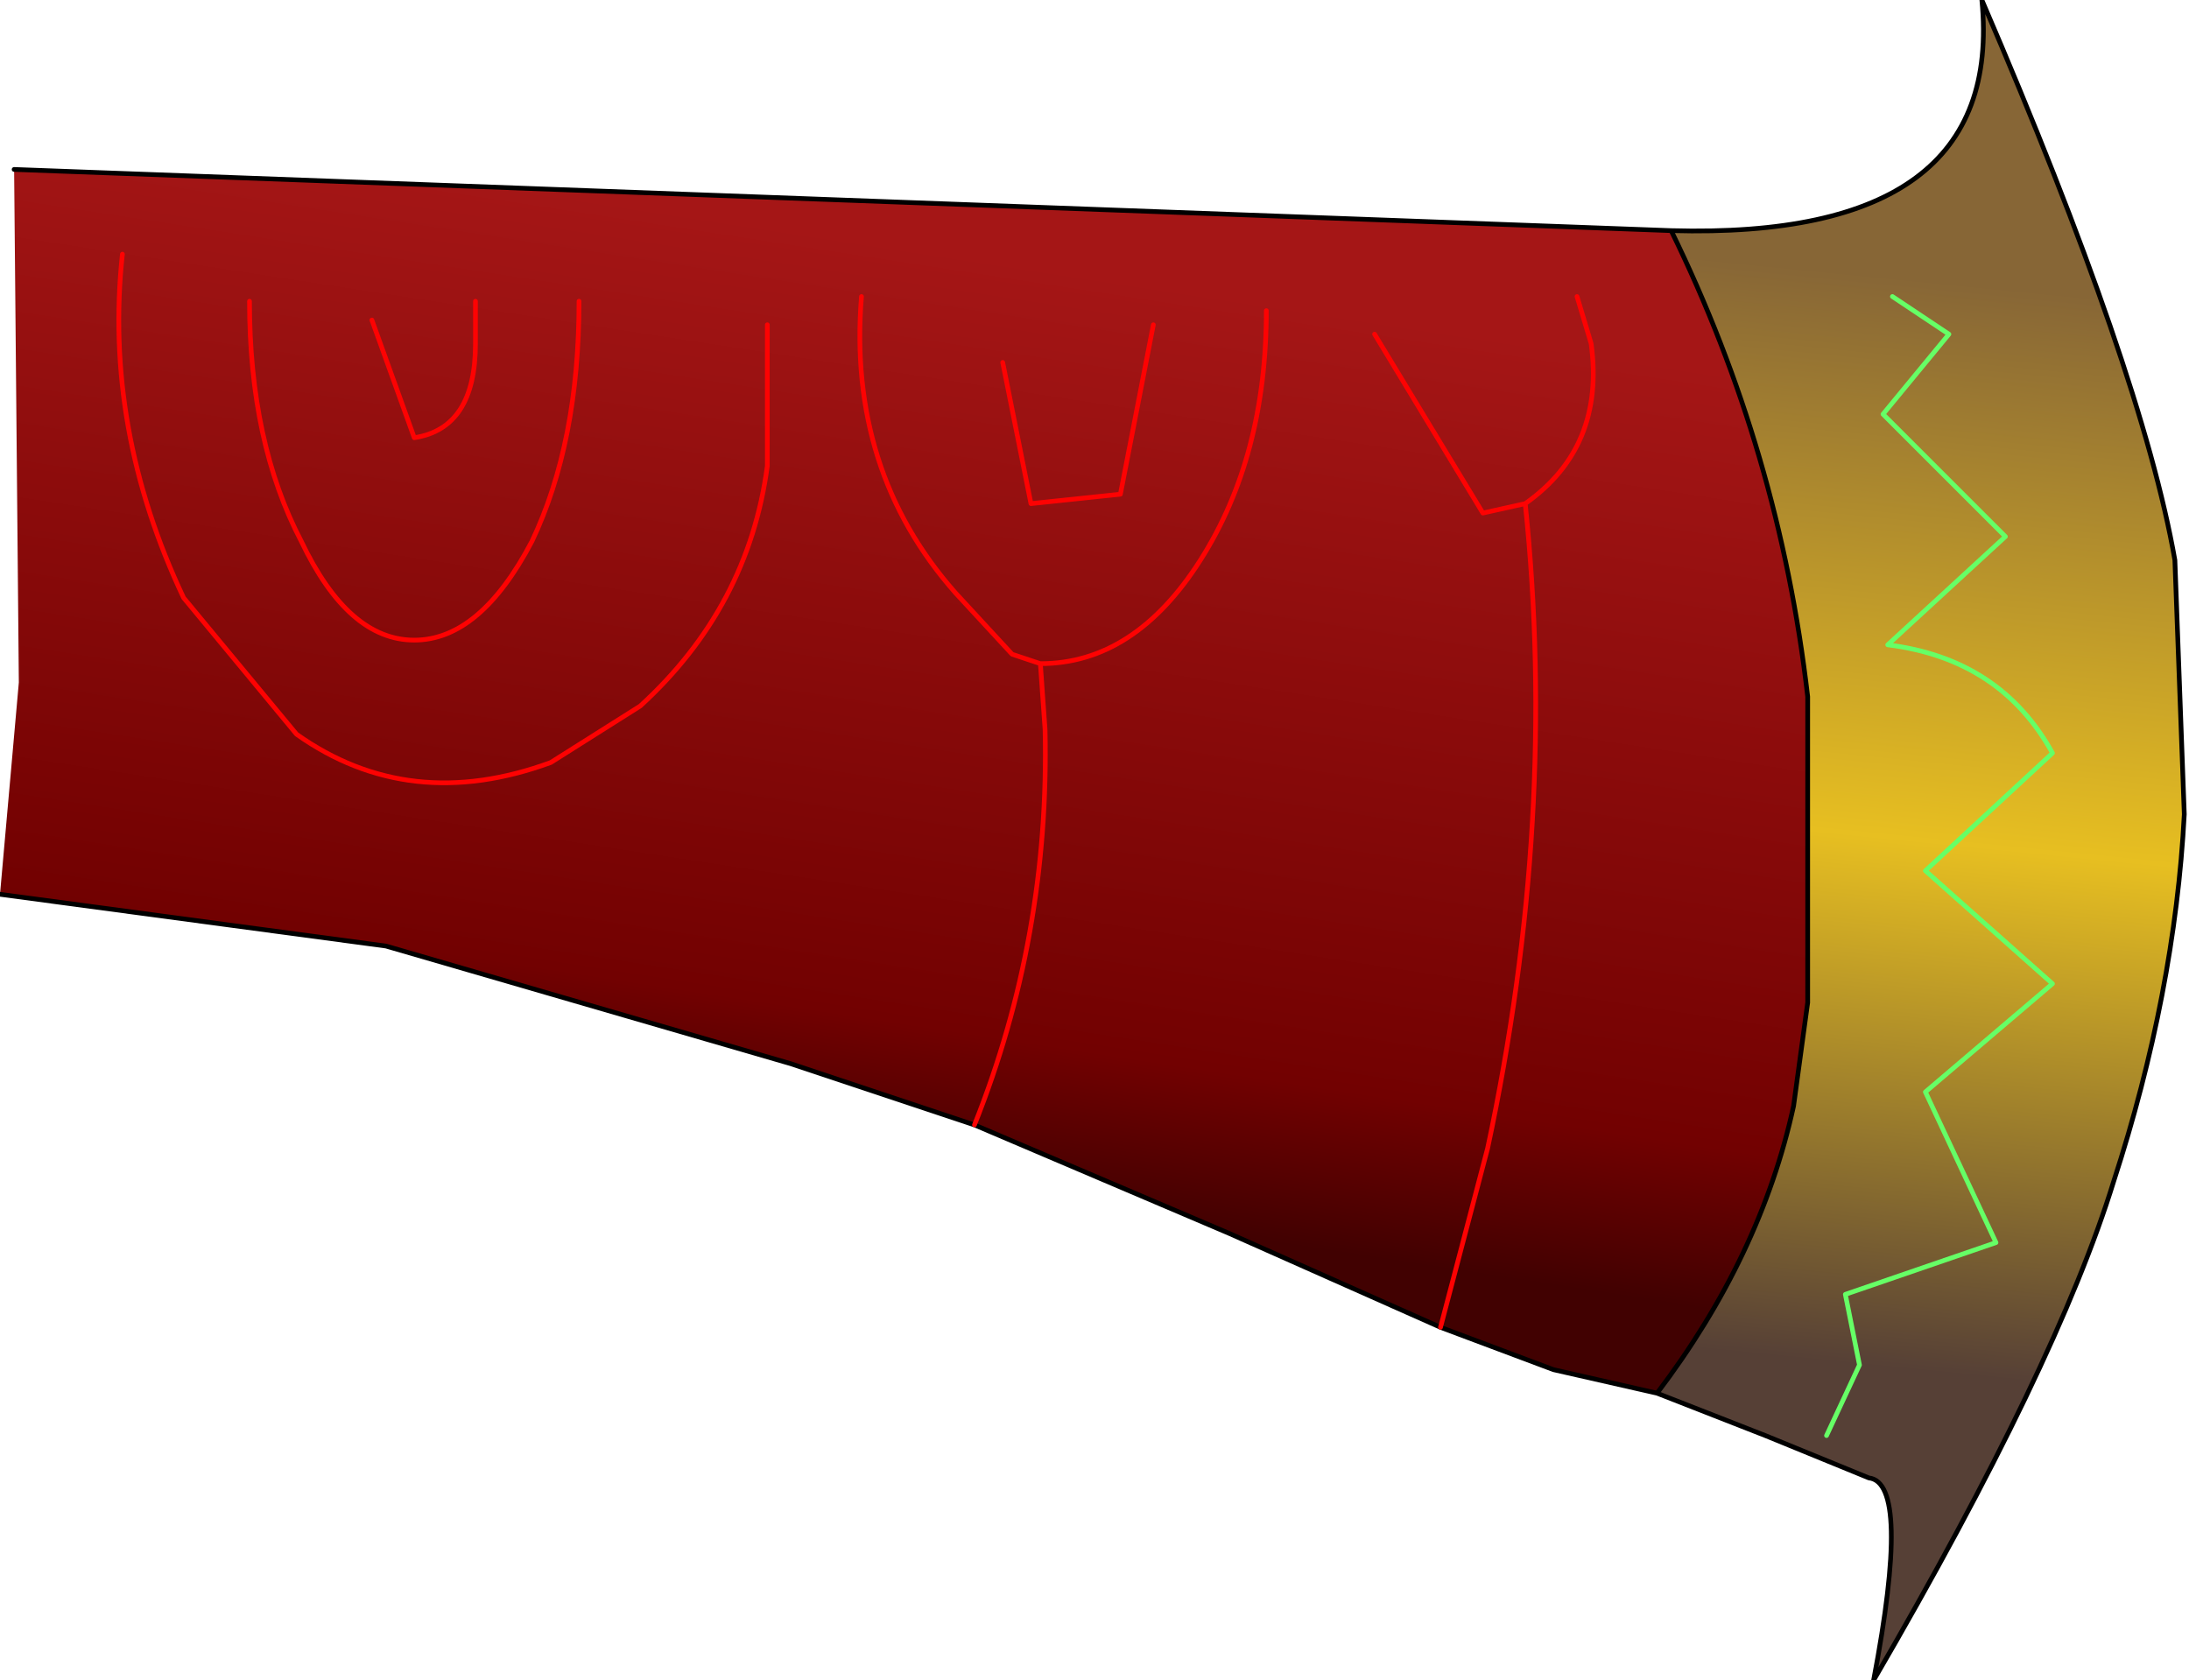 <?xml version="1.0" encoding="UTF-8" standalone="no"?>
<svg xmlns:xlink="http://www.w3.org/1999/xlink" height="17.85px" width="23.25px" xmlns="http://www.w3.org/2000/svg">
  <g transform="matrix(1.0, 0.0, 0.0, 1.0, 0.15, 1.95)">
    <path d="M17.6 0.5 Q18.75 2.85 19.05 5.45 L19.05 8.7 18.9 9.8 Q18.55 11.4 17.45 12.85 L16.35 12.6 15.15 12.15 12.9 11.15 10.2 10.0 8.25 9.35 3.95 8.1 -0.15 7.55 0.05 5.3 0.0 -0.15 17.6 0.5 M4.9 1.25 L4.9 1.7 Q4.9 2.6 4.25 2.7 L3.8 1.45 4.25 2.7 Q4.9 2.6 4.9 1.7 L4.9 1.25 M8.0 1.5 L8.0 3.0 Q7.8 4.5 6.65 5.55 L5.7 6.15 Q4.2 6.7 3.0 5.85 L1.8 4.4 Q0.95 2.6 1.15 0.75 0.95 2.6 1.8 4.4 L3.0 5.85 Q4.2 6.7 5.7 6.15 L6.65 5.55 Q7.8 4.5 8.0 3.0 L8.0 1.5 M6.0 1.25 Q6.0 2.75 5.5 3.8 4.95 4.85 4.25 4.85 3.55 4.85 3.05 3.8 2.5 2.75 2.5 1.25 2.5 2.75 3.05 3.8 3.55 4.85 4.25 4.85 4.95 4.85 5.5 3.8 6.0 2.75 6.0 1.25 M16.05 3.4 Q16.4 6.75 15.65 10.25 L15.15 12.15 15.65 10.25 Q16.4 6.75 16.05 3.4 L15.6 3.5 14.45 1.6 15.6 3.5 16.05 3.4 Q16.9 2.8 16.75 1.7 L16.6 1.2 16.75 1.7 Q16.9 2.8 16.05 3.4 M12.1 1.5 L11.75 3.3 10.8 3.4 10.5 1.9 10.8 3.4 11.75 3.3 12.1 1.5 M13.3 1.35 Q13.3 2.9 12.6 4.0 11.9 5.1 10.9 5.1 L10.95 5.8 Q11.0 8.0 10.2 10.0 11.0 8.0 10.95 5.8 L10.9 5.1 10.6 5.0 10.0 4.35 Q8.85 3.05 9.0 1.2 8.85 3.05 10.0 4.35 L10.6 5.0 10.9 5.1 Q11.9 5.1 12.6 4.0 13.3 2.9 13.3 1.35" fill="url(#gradient0)" fill-rule="evenodd" stroke="none"/>
    <path d="M17.6 0.5 Q21.15 0.6 20.9 -1.95 22.6 2.0 22.95 4.0 L23.05 6.7 Q22.95 8.6 22.3 10.6 21.7 12.55 19.75 15.9 20.15 13.8 19.7 13.75 L18.6 13.3 17.45 12.85 Q18.55 11.4 18.9 9.8 L19.05 8.7 19.05 5.45 Q18.75 2.85 17.6 0.5 M19.95 1.2 L20.55 1.6 19.85 2.45 21.15 3.75 19.9 4.9 Q21.1 5.05 21.65 6.05 L20.3 7.3 21.65 8.5 20.3 9.65 21.05 11.25 19.45 11.8 19.6 12.55 19.25 13.3 19.6 12.55 19.45 11.8 21.05 11.25 20.3 9.65 21.65 8.5 20.3 7.3 21.65 6.05 Q21.1 5.05 19.9 4.9 L21.15 3.75 19.85 2.45 20.55 1.6 19.95 1.2" fill="url(#gradient1)" fill-rule="evenodd" stroke="none"/>
    <path d="M17.45 12.85 L18.6 13.3 19.7 13.75 Q20.15 13.8 19.75 15.9 21.7 12.55 22.3 10.6 22.95 8.6 23.05 6.7 L22.95 4.0 Q22.6 2.0 20.9 -1.95 21.15 0.6 17.6 0.5 18.75 2.85 19.05 5.45 L19.05 8.7 18.9 9.8 Q18.55 11.4 17.45 12.85 L16.35 12.6 15.15 12.15 12.9 11.15 10.2 10.0 8.25 9.35 3.95 8.1 -0.15 7.55 M0.0 -0.15 L17.6 0.5" fill="none" stroke="#000000" stroke-linecap="round" stroke-linejoin="round" stroke-width="0.05"/>
    <path d="M14.45 1.6 L15.6 3.5 16.05 3.4 Q16.9 2.8 16.75 1.7 L16.6 1.2 M10.2 10.0 Q11.0 8.0 10.95 5.8 L10.9 5.1 10.6 5.0 10.0 4.35 Q8.85 3.05 9.0 1.2 M10.9 5.1 Q11.9 5.1 12.6 4.0 13.3 2.9 13.3 1.35 M10.5 1.9 L10.8 3.4 11.75 3.3 12.1 1.5 M15.15 12.15 L15.65 10.25 Q16.4 6.75 16.05 3.4 M2.5 1.25 Q2.5 2.75 3.05 3.8 3.55 4.85 4.25 4.85 4.95 4.85 5.5 3.8 6.0 2.75 6.0 1.25 M1.15 0.75 Q0.95 2.6 1.8 4.4 L3.0 5.85 Q4.2 6.7 5.7 6.15 L6.65 5.55 Q7.8 4.5 8.0 3.0 L8.0 1.5 M3.8 1.45 L4.25 2.7 Q4.9 2.6 4.9 1.7 L4.9 1.25" fill="none" stroke="#fd0202" stroke-linecap="round" stroke-linejoin="round" stroke-width="0.05"/>
    <path d="M19.25 13.3 L19.6 12.55 19.45 11.8 21.05 11.25 20.3 9.65 21.65 8.5 20.3 7.3 21.65 6.05 Q21.1 5.05 19.9 4.9 L21.15 3.75 19.85 2.45 20.55 1.6 19.95 1.2" fill="none" stroke="#66ff66" stroke-linecap="round" stroke-linejoin="round" stroke-width="0.05"/>
  </g>
  <defs>
    <linearGradient gradientTransform="matrix(-7.0E-4, 0.006, -0.013, -0.002, -0.25, 4.15)" gradientUnits="userSpaceOnUse" id="gradient0" spreadMethod="pad" x1="-819.2" x2="819.2">
      <stop offset="0.0" stop-color="#a51616"/>
      <stop offset="0.827" stop-color="#720101"/>
      <stop offset="1.0" stop-color="#410101"/>
    </linearGradient>
    <linearGradient gradientTransform="matrix(-8.0E-4, 0.007, -0.009, -9.0E-4, 3.1, 5.1)" gradientUnits="userSpaceOnUse" id="gradient1" spreadMethod="pad" x1="-819.2" x2="819.2">
      <stop offset="0.0" stop-color="#876636"/>
      <stop offset="0.514" stop-color="#e7bf21"/>
      <stop offset="1.0" stop-color="#564036"/>
    </linearGradient>
  </defs>
</svg>
